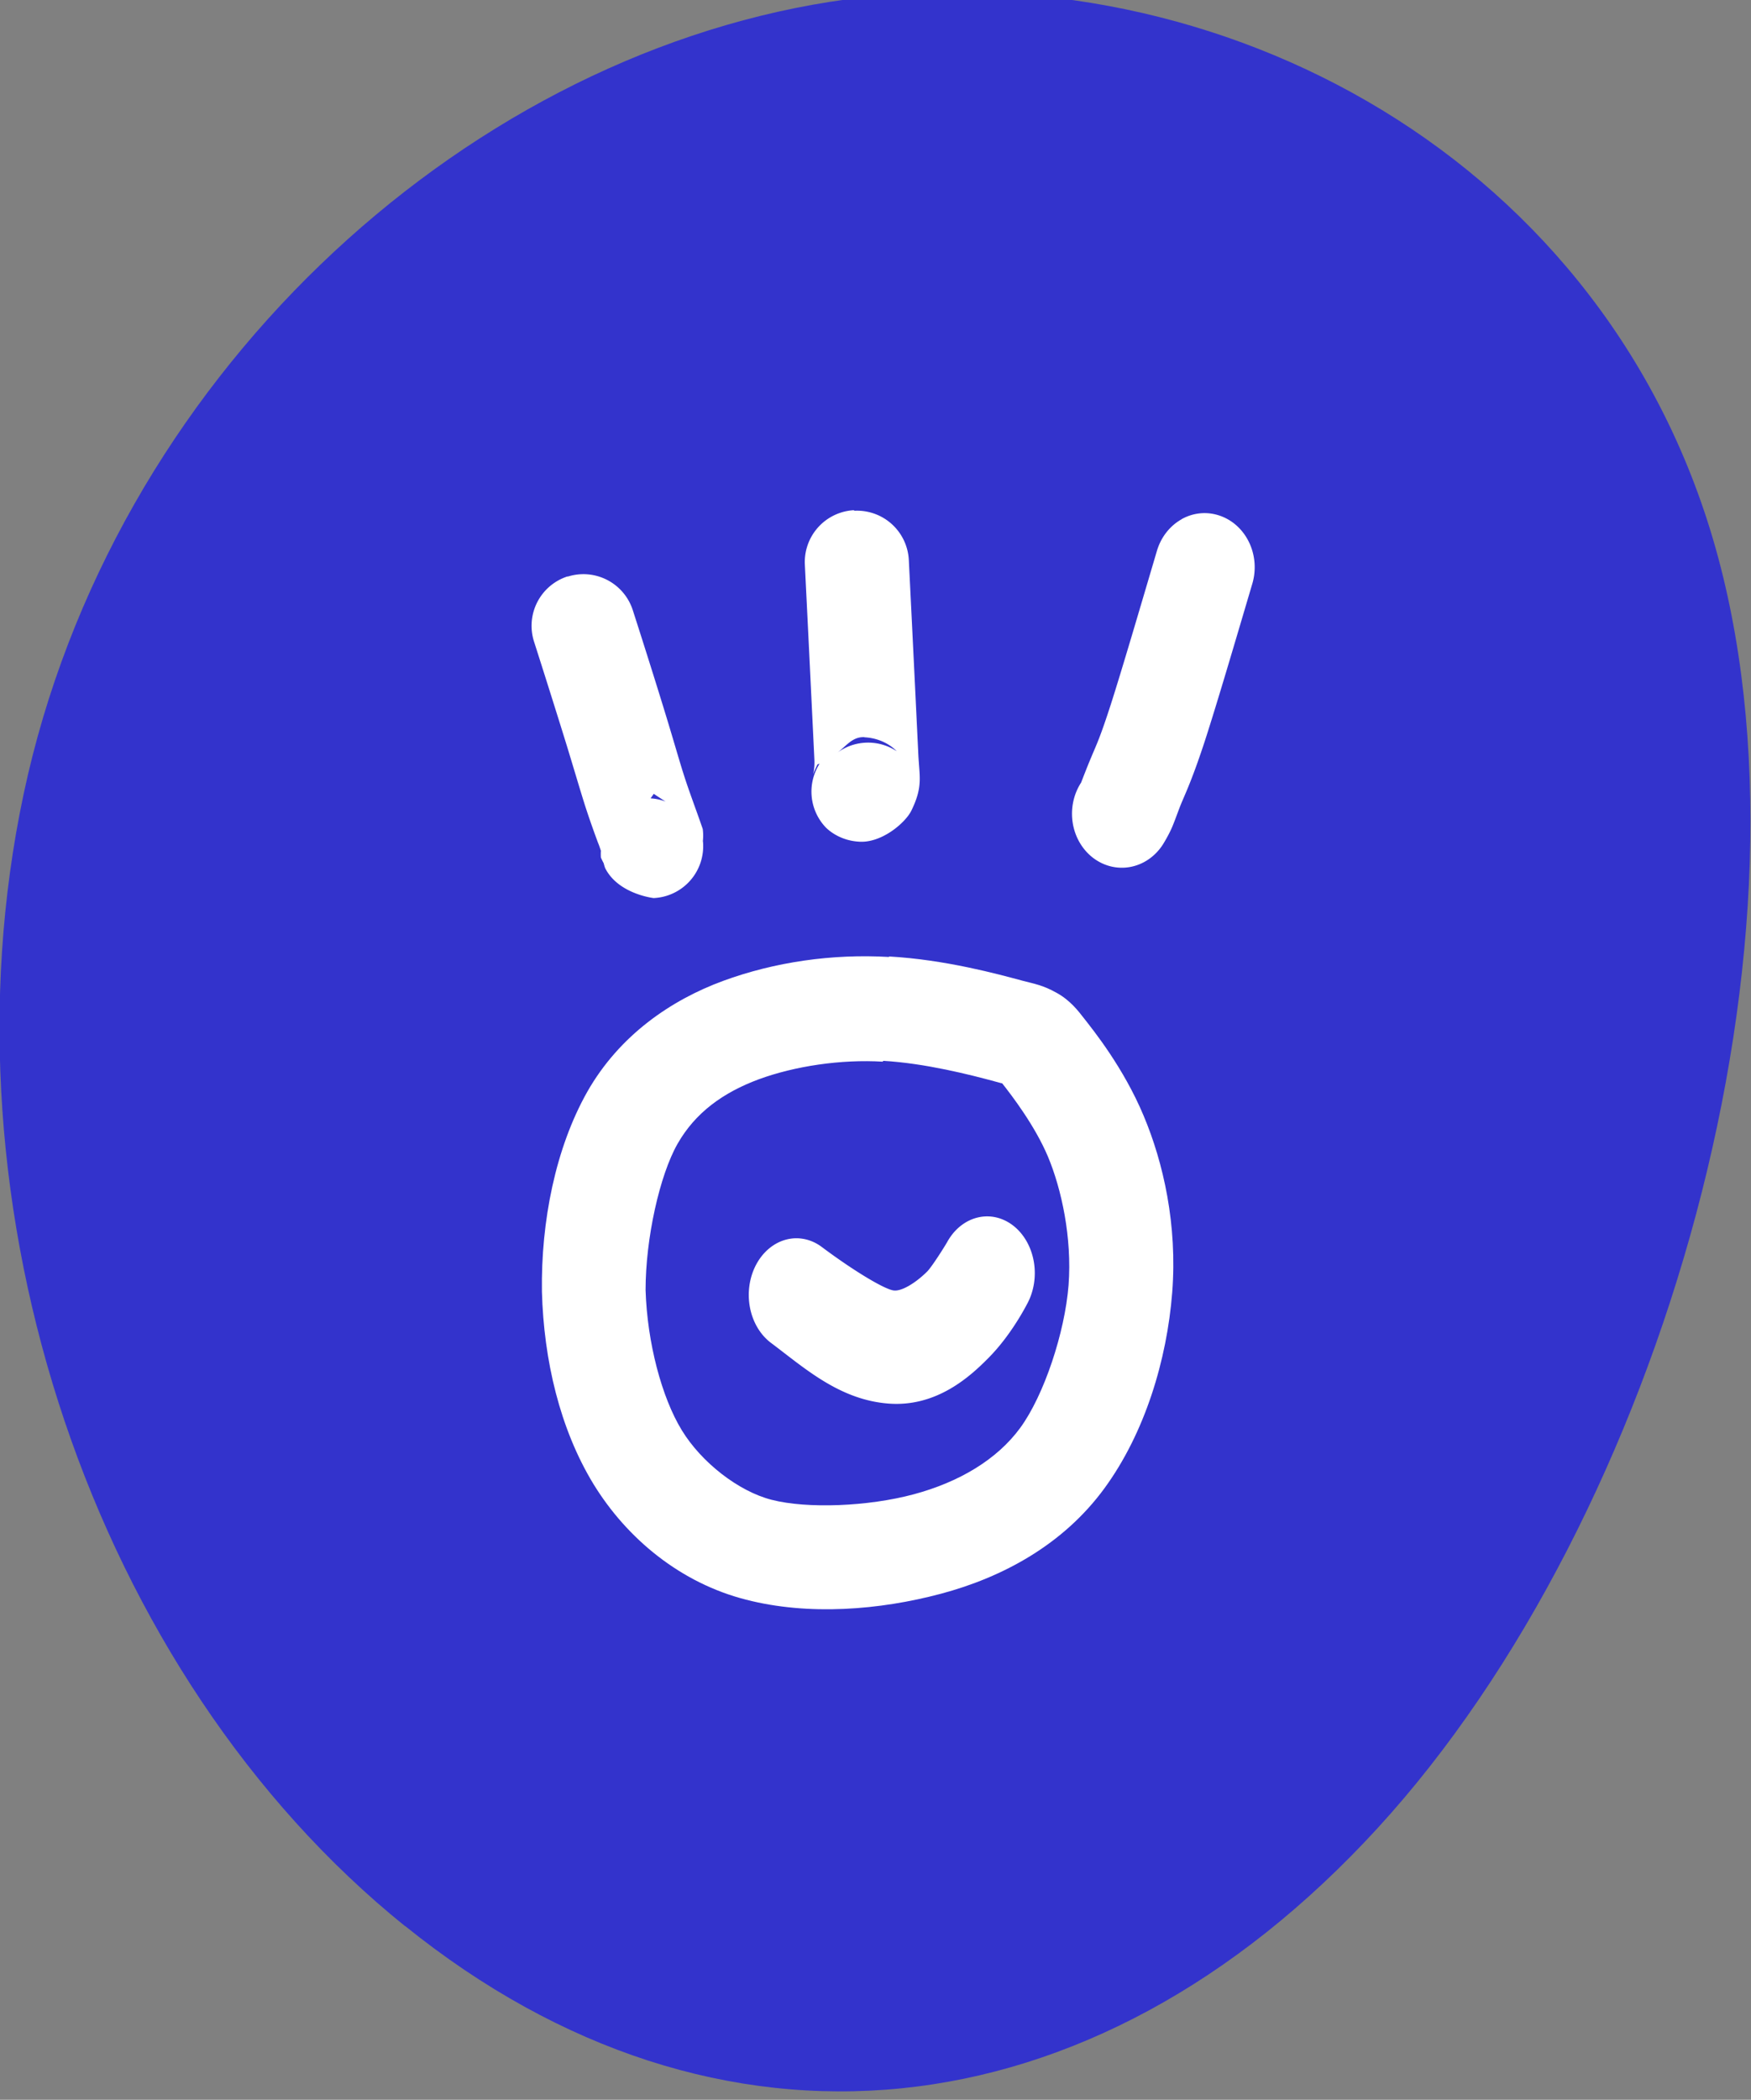 <?xml version="1.0" encoding="UTF-8" standalone="no"?>
<!-- Created with Inkscape (http://www.inkscape.org/) -->

<svg
   width="8.92mm"
   height="10.692mm"
   viewBox="0 0 8.92 10.692"
   version="1.1"
   id="svg5"
   xml:space="preserve"
   xmlns="http://www.w3.org/2000/svg"
   xmlns:svg="http://www.w3.org/2000/svg"><rect x="0" y="0" width="8.92" height="10.692" fill="#808080" stroke="none"/><defs
     id="defs2" /><g
     id="layer1"
     transform="translate(-366.901,-140.483)"><g
       id="g247"
       transform="translate(30.842,5.514)"><path
         style="fill:#3333cc;stroke-width:0.386;stroke-linecap:round;stroke-linejoin:round;paint-order:markers stroke fill"
         d="m 338.195,143.795 c 1.253,0.862 2.761,0.734 3.91,-0.336 1.15,-1.07 1.814,-3.069 1.349,-4.418 -0.465,-1.348 -2.058,-2.045 -3.552,-1.844 -1.494,0.201 -2.888,1.298 -3.241,2.716 -0.353,1.418 0.28,3.02 1.533,3.882 z"
         id="path241"
         transform="matrix(1.267,0,0,1.485,-90.37,-68.759)" /><g
         id="g246"
         transform="matrix(0.999,0,0,0.999,7.579,-0.813)"
         style="stroke:#ffffff;stroke-width:1.001"><path
           style="color:#000000;fill:#ffffff;stroke:none;stroke-linecap:round;stroke-linejoin:round;-inkscape-stroke:none;paint-order:markers stroke fill"
           d="m 331.363,138.426 a 0.357,0.357 0 0 0 -0.232,0.449 c 0.086,0.269 0.171,0.539 0.229,0.727 0.057,0.187 0.089,0.297 0.123,0.404 0.034,0.105 0.067,0.195 0.088,0.252 0.01,0.023 0.013,0.036 0.02,0.055 a 0.357,0.357 0 0 0 0,0.047 c 0.014,0.032 0.025,0.049 0.025,0.049 10e-5,10e-5 -0.01,-0.052 -0.014,-0.065 6e-4,0 0,0 0,0.01 a 0.357,0.357 0 0 0 0.018,0.078 c 0.09,0.18 0.334,0.207 0.334,0.207 a 0.357,0.357 0 0 0 0.34,-0.383 c 0,0 10e-5,-6e-4 0,0 -0.01,-0.105 -0.026,-0.132 -0.037,-0.145 6e-4,0 0,8e-4 0,0 l 0.035,0.143 a 0.357,0.357 0 0 0 0,-0.09 c -0.014,-0.04 -0.028,-0.081 -0.051,-0.144 -0.023,-0.065 -0.052,-0.143 -0.08,-0.231 -0.028,-0.087 -0.06,-0.201 -0.119,-0.395 -0.059,-0.193 -0.144,-0.464 -0.231,-0.734 a 0.357,0.357 0 0 0 -0.449,-0.232 z m 0.592,1.496 c 0,0 0.104,0.071 0.189,0.117 a 0.357,0.357 0 0 0 -0.211,-0.086 z"
           id="path242"
           transform="matrix(0.741,0,0,0.741,86.164,36.282)" /><path
           style="color:#000000;fill:#ffffff;stroke:none;stroke-linecap:round;stroke-linejoin:round;-inkscape-stroke:none;paint-order:markers stroke fill"
           d="m 333.719,138.002 a 0.356,0.356 0 0 0 -0.424,0.271 c -0.115,0.522 -0.231,1.044 -0.289,1.305 -0.024,0.11 -0.078,0.14 0.012,0.039 0,0 0.012,0 0.014,0 a 0.356,0.356 0 0 0 -0.076,0.428 c 0,0 0.055,0.113 0.201,0.16 0.146,0.048 0.336,-0.043 0.397,-0.111 0.121,-0.137 0.115,-0.207 0.148,-0.357 0.058,-0.261 0.174,-0.783 0.289,-1.305 a 0.356,0.356 0 0 0 -0.272,-0.426 z m -0.342,1.521 c 0.138,0.045 0.188,0.15 0.188,0.15 a 0.356,0.356 0 0 0 -0.393,-0.098 c 0.072,-0.029 0.127,-0.078 0.205,-0.053 z"
           id="path243"
           transform="matrix(0.717,-0.196,0.196,0.717,66.839,104.98)" /><path
           style="color:#000000;fill:#ffffff;stroke:none;stroke-linecap:round;stroke-linejoin:round;-inkscape-stroke:none;paint-order:markers stroke fill"
           d="m 335.662,138.615 a 0.384,0.384 0 0 0 -0.248,0.158 c -0.256,0.364 -0.511,0.728 -0.662,0.932 -0.151,0.203 -0.188,0.237 -0.252,0.309 -0.064,0.071 -0.119,0.138 -0.133,0.154 0,0 0,0 0,0 a 0.384,0.384 0 0 0 -0.07,0.539 0.384,0.384 0 0 0 0.537,0.07 c 0,0 0.064,-0.05 0.111,-0.103 0.046,-0.052 0.083,-0.102 0.127,-0.15 0.044,-0.049 0.131,-0.139 0.297,-0.361 0.166,-0.223 0.42,-0.585 0.676,-0.949 a 0.384,0.384 0 0 0 -0.094,-0.535 0.384,0.384 0 0 0 -0.287,-0.065 z"
           id="path244"
           transform="matrix(0.633,-0.215,0.198,0.685,94.914,115.781)" /><path
           style="color:#000000;fill:#ffffff;stroke:none;stroke-linecap:round;stroke-linejoin:round;-inkscape-stroke:none;paint-order:markers stroke fill"
           d="m 334.027,142.527 a 0.384,0.384 0 0 0 -0.244,0.164 c -0.019,0.029 -0.125,0.17 -0.162,0.201 -0.089,0.075 -0.201,0.133 -0.264,0.129 -0.064,0 -0.319,-0.127 -0.586,-0.295 a 0.384,0.384 0 0 0 -0.529,0.121 0.384,0.384 0 0 0 0.121,0.529 c 0.267,0.168 0.547,0.383 0.941,0.41 0.397,0.028 0.672,-0.191 0.812,-0.31 0.192,-0.163 0.313,-0.371 0.309,-0.363 a 0.384,0.384 0 0 0 -0.111,-0.531 0.384,0.384 0 0 0 -0.287,-0.055 z"
           id="path245"
           transform="matrix(0.633,0,0,0.753,122.355,34.801)" /><path
           style="color:#000000;fill:#ffffff;stroke:none;stroke-linecap:round;stroke-linejoin:round;-inkscape-stroke:none;paint-order:markers stroke fill"
           d="m 342.223,144.389 c -0.337,-0.02 -0.681,0.03 -0.986,0.142 -0.31,0.114 -0.616,0.323 -0.807,0.658 -0.19,0.336 -0.276,0.773 -0.27,1.188 0.011,0.408 0.107,0.815 0.305,1.141 0.201,0.329 0.522,0.591 0.908,0.689 0.372,0.096 0.794,0.062 1.158,-0.035 0.368,-0.098 0.727,-0.292 0.971,-0.625 0.242,-0.33 0.373,-0.766 0.404,-1.166 0.031,-0.4 -0.052,-0.769 -0.17,-1.049 -0.12,-0.287 -0.3,-0.509 -0.357,-0.582 -0.029,-0.037 -0.078,-0.103 -0.16,-0.148 -0.082,-0.046 -0.131,-0.053 -0.203,-0.072 -0.145,-0.039 -0.458,-0.125 -0.793,-0.144 z m -0.035,0.617 c 0.249,0.014 0.523,0.084 0.666,0.123 0.047,0.013 0.037,0.01 0.041,0.01 0.059,0.075 0.194,0.251 0.272,0.435 0.081,0.193 0.144,0.482 0.123,0.764 -0.022,0.282 -0.146,0.655 -0.287,0.848 -0.139,0.19 -0.365,0.323 -0.633,0.395 -0.271,0.073 -0.633,0.087 -0.844,0.033 -0.197,-0.05 -0.418,-0.222 -0.535,-0.414 -0.119,-0.195 -0.205,-0.518 -0.215,-0.832 v 0 c 0,-7e-4 10e-5,0 0,0 0,-0.308 0.084,-0.683 0.19,-0.869 0.106,-0.186 0.272,-0.305 0.482,-0.383 0.215,-0.079 0.49,-0.12 0.738,-0.105 z"
           id="path246"
           transform="matrix(0.858,0,0,0.858,39.715,16.91)" /></g></g></g></svg>
